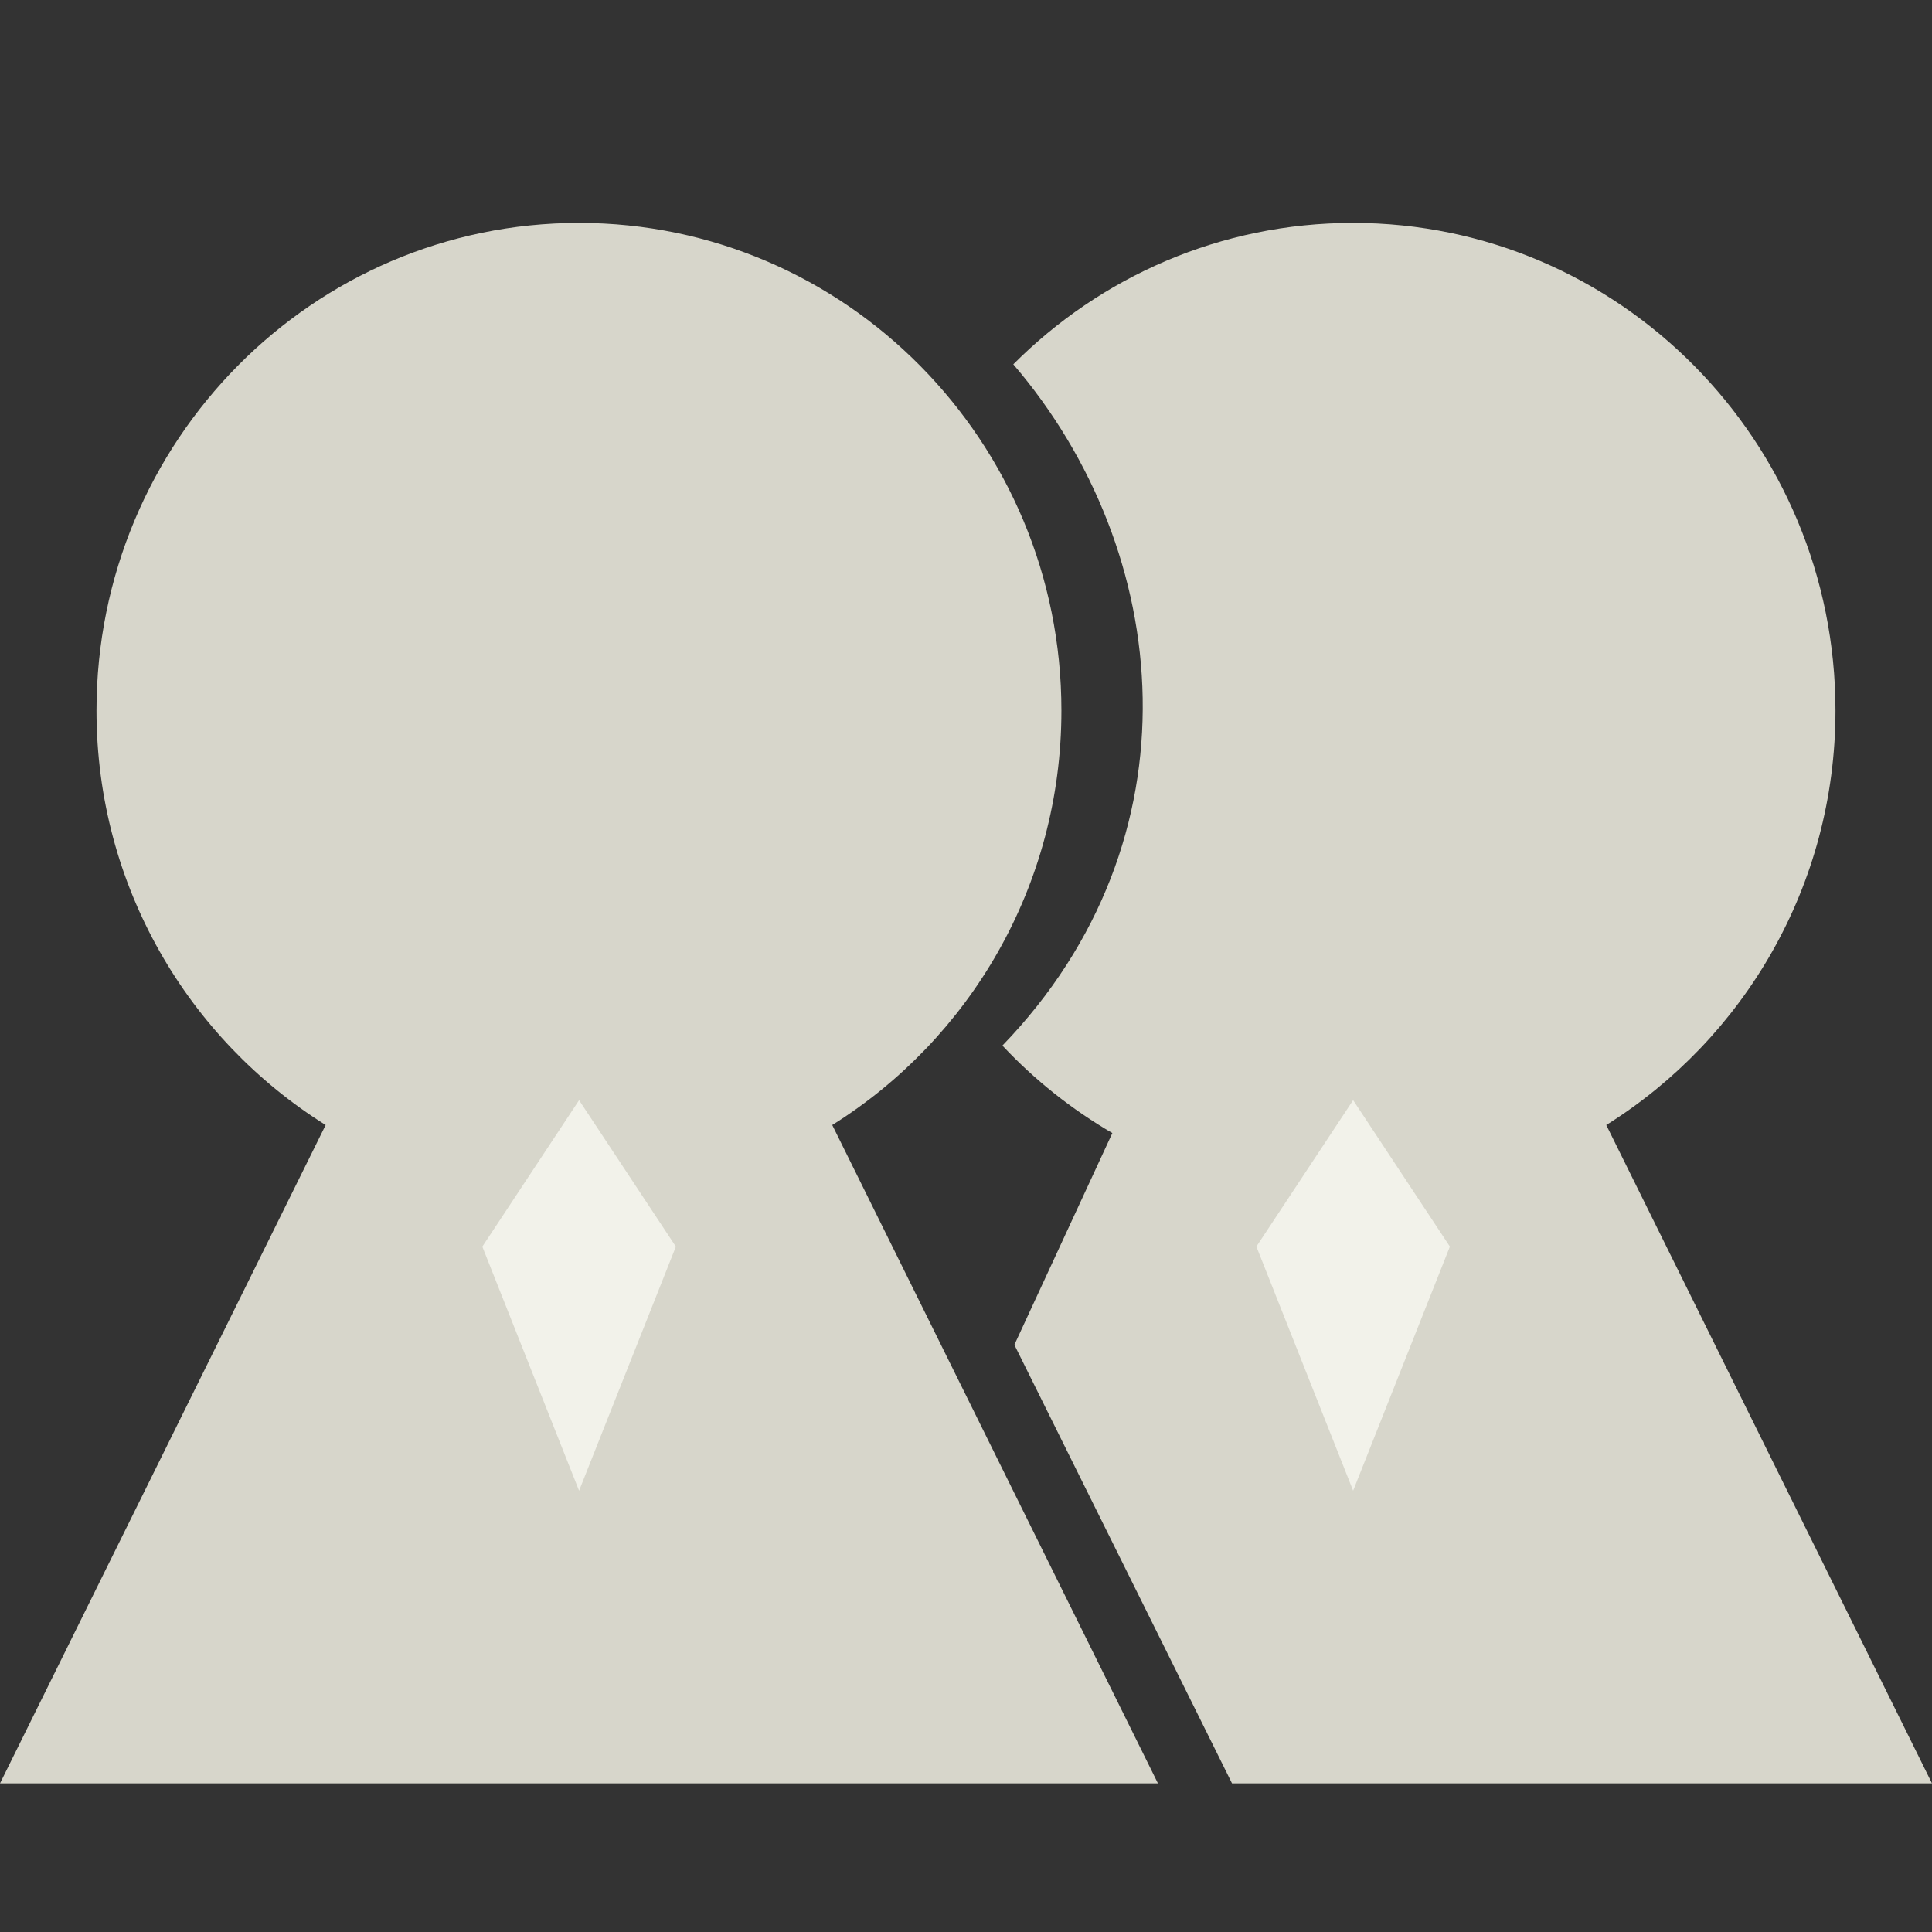 <?xml version="1.0" encoding="utf-8"?>
<!-- Generator: Adobe Illustrator 15.1.0, SVG Export Plug-In . SVG Version: 6.00 Build 0)  -->
<!DOCTYPE svg PUBLIC "-//W3C//DTD SVG 1.1//EN" "http://www.w3.org/Graphics/SVG/1.1/DTD/svg11.dtd">
<svg version="1.1" id="Layer_1" xmlns="http://www.w3.org/2000/svg" xmlns:xlink="http://www.w3.org/1999/xlink" x="0px" y="0px"
	 width="52px" height="52px" viewBox="0 0 52 52" enable-background="new 0 0 52 52" xml:space="preserve">
<rect x="0" y="0" width="52" height="52" fill="#333333" stroke="none"/>
<g>
	<g>
		<path fill-rule="evenodd" clip-rule="evenodd" fill="#d7d6cb" d="M43.233,30.28c3.697-2.313,6.169-6.438,6.169-11.155
			C49.402,11.876,43.588,6,36.416,6c-3.566,0-6.797,1.453-9.143,3.806c4.322,5.046,5.061,12.788-0.293,18.336
			c0.865,0.924,1.863,1.716,2.959,2.355l-2.637,5.699L33.16,48H52L43.233,30.28z M28.568,19.125C28.568,11.876,22.754,6,15.583,6
			C8.411,6,2.597,11.876,2.597,19.125c0,4.718,2.471,8.842,6.168,11.155L0,48h31.166L22.4,30.28
			C26.097,27.967,28.568,23.842,28.568,19.125z"/>
	</g>
</g>
<g>
	<g>
		<path fill-rule="evenodd" clip-rule="evenodd" fill="#f2f2ea" d="M12.982,33.553l2.604,6.57l2.605-6.57l-2.605-3.941
			L12.982,33.553z M36.42,29.611l-2.604,3.941l2.604,6.57l2.604-6.57L36.42,29.611z"/>
	</g>
</g>
</svg>

